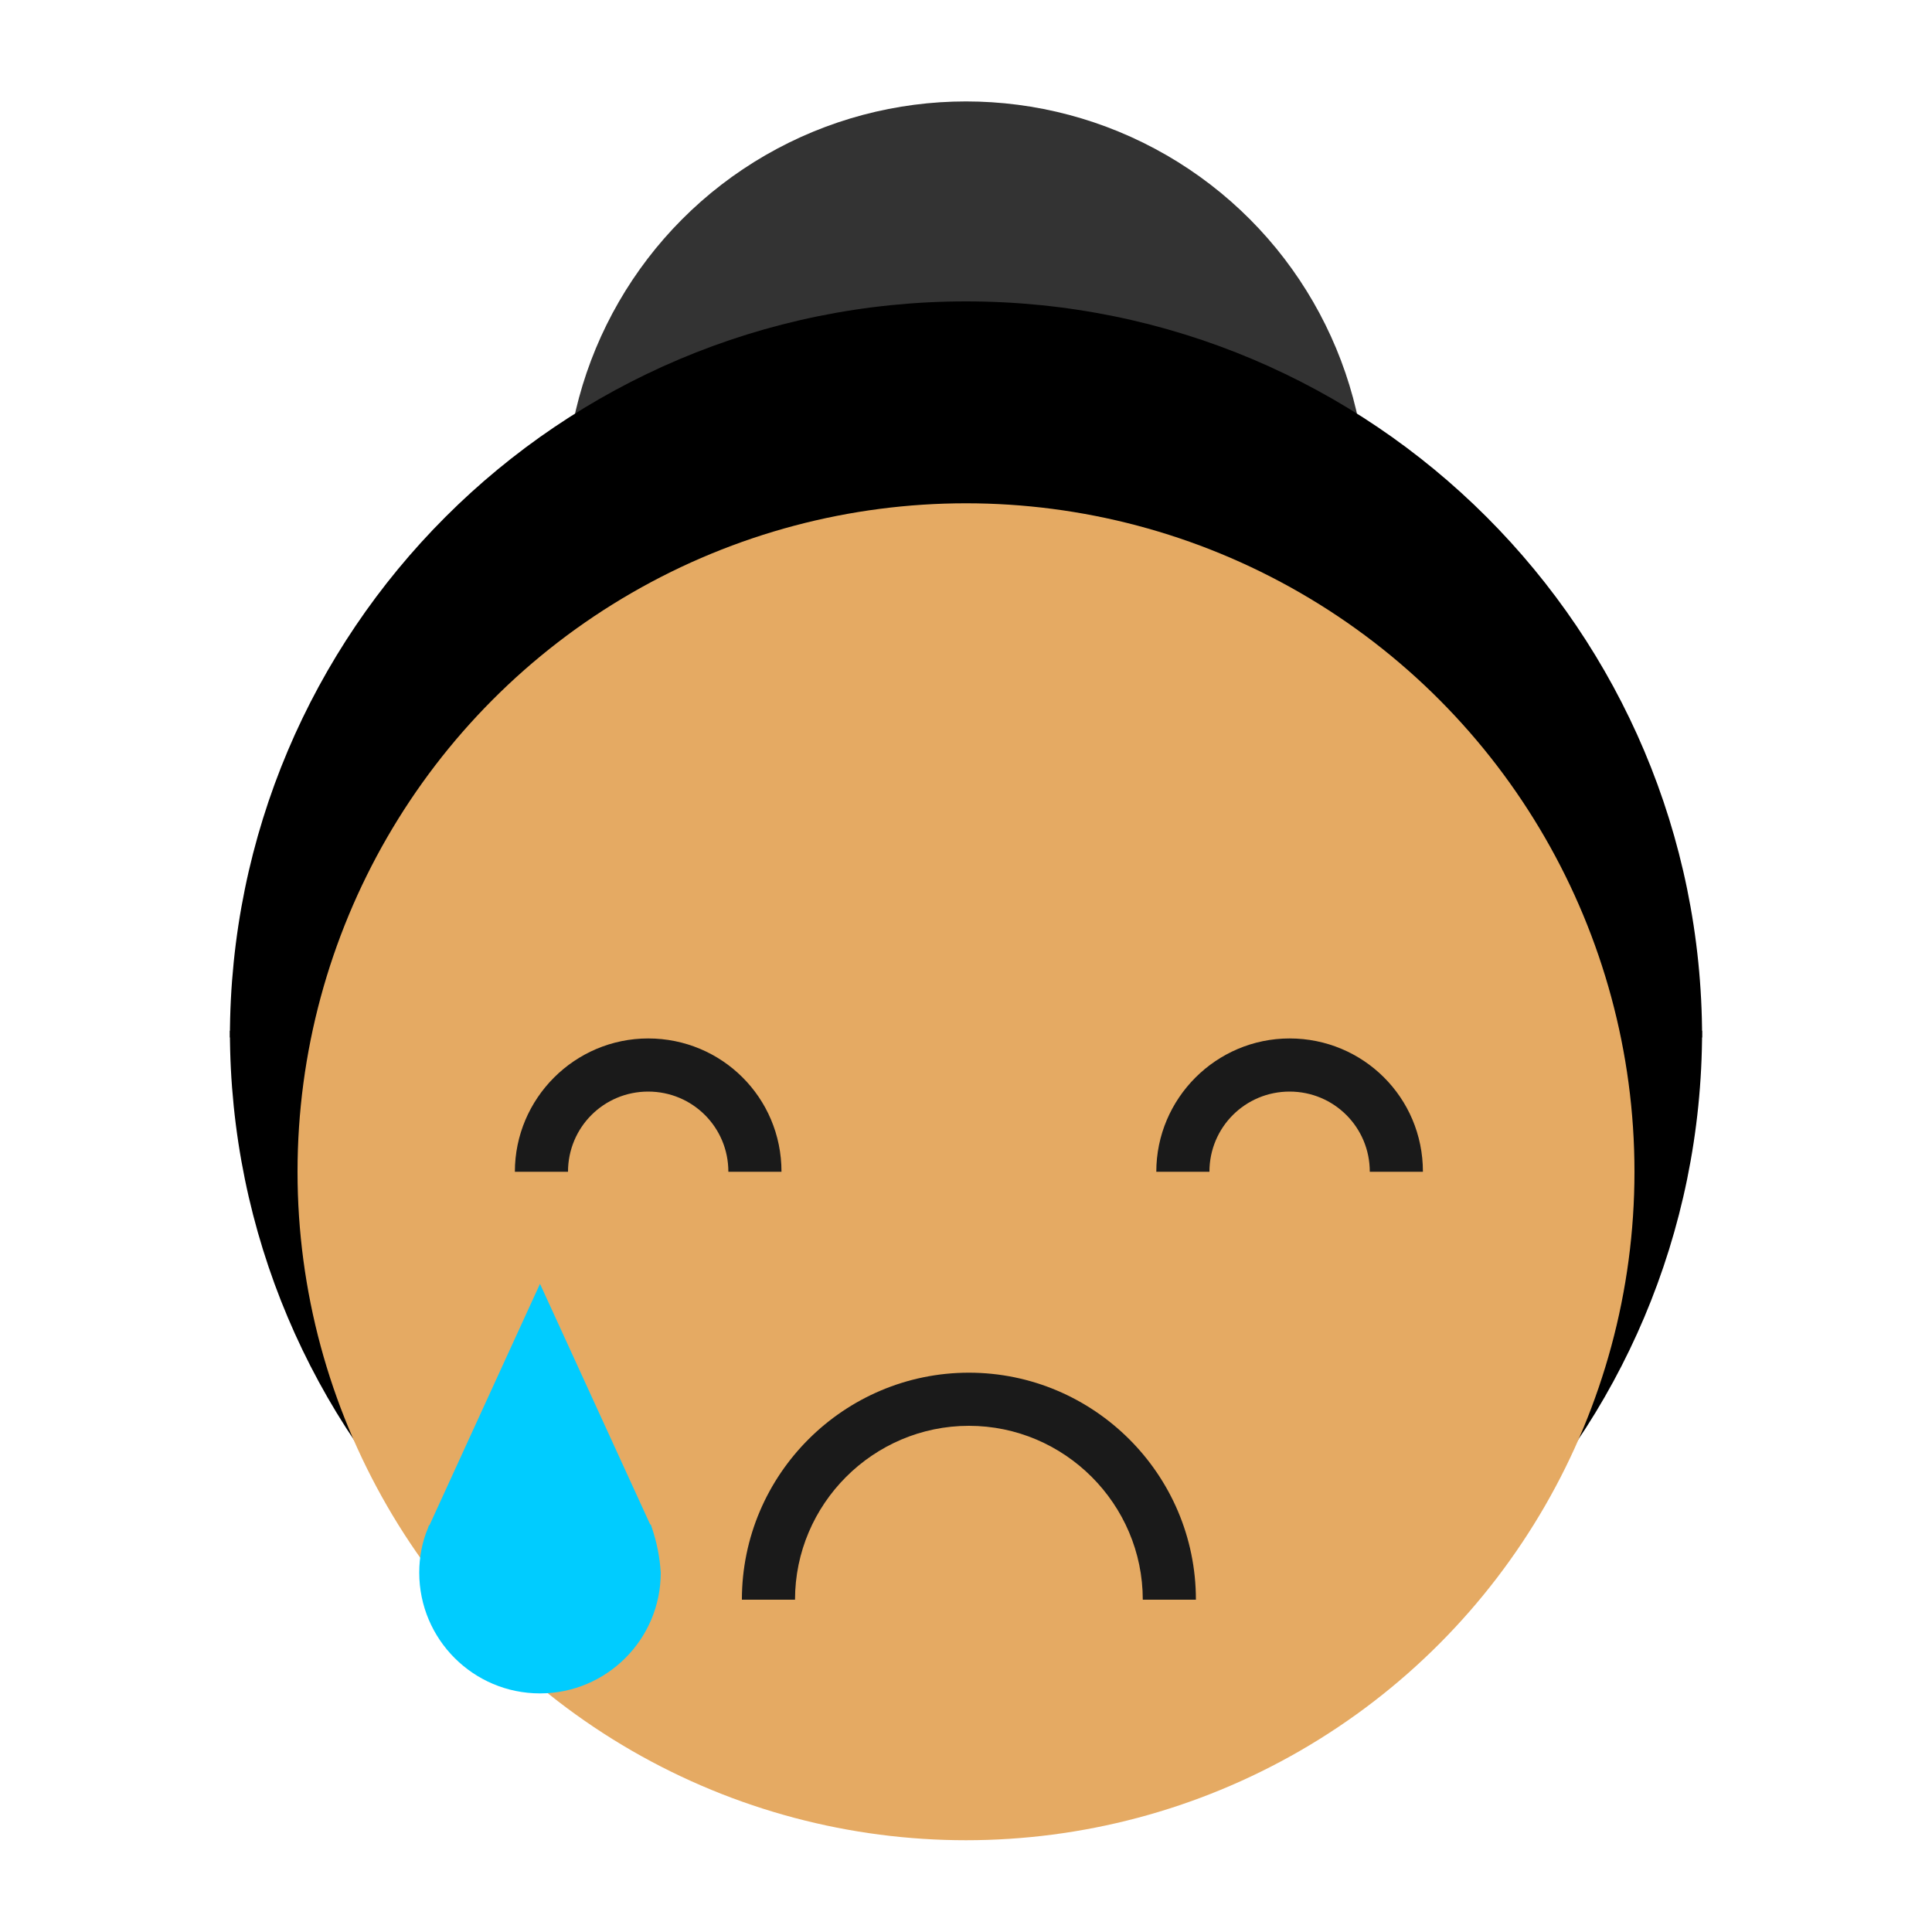<?xml version="1.0" encoding="utf-8"?>
<!-- Generator: Adobe Illustrator 22.1.0, SVG Export Plug-In . SVG Version: 6.00 Build 0)  -->
<svg version="1.1" id="Camada_1" xmlns="http://www.w3.org/2000/svg" xmlns:xlink="http://www.w3.org/1999/xlink" x="0px" y="0px"
	 viewBox="0 0 200 200" style="enable-background:new 0 0 200 200;" xml:space="preserve">
<style type="text/css">
	.st0{fill:#7F5100;}
	.st1{fill:#5B3800;}
	.st2{fill:#FFDB64;}
	.st3{fill:#FFFFFF;}
	.st4{fill:#1A1A1A;}
	.st5{fill:#00CCFF;}
	.st6{fill:#CCCCCC;}
	.st7{fill:#E5AA63;}
	.st8{fill:#333333;}
	.st9{fill:#666666;}
	.st10{fill:#F94E63;}
	.st11{fill:#8899A6;}
	.st12{fill:#F4900C;}
	.st13{fill:#009B34;}
	.st14{fill:#FFDB59;}
	.st15{fill:#F59000;}
	.st16{fill:#FB4C60;}
	.st17{fill:#096EDF;}
	.st18{fill:#292F33;}
	.st19{fill:#F3D29E;}
	.st20{fill:#805100;}
	.st21{fill:#66757F;}
	.st22{fill:#138F3E;}
	.st23{fill:#CCD6DD;}
	.st24{fill:#AAB8C2;}
	.st25{fill:#F3D2A2;}
	.st26{fill-rule:evenodd;clip-rule:evenodd;fill:#292F33;}
	.st27{fill:#404040;}
	.st28{fill:#F2F2F2;}
	.st29{fill:#1771DD;}
	.st30{fill:#009B3A;}
	.st31{fill:#55ACEE;}
	.st32{fill:#999999;}
	.st33{fill:#EF9645;}
	.st34{fill:#FFA766;}
	.st35{fill:#99AAB5;}
	.st36{fill:#E1E8ED;}
	.st37{fill:#FFCC4D;}
	.st38{fill:#FFCC3E;}
	.st39{fill:#00CAFF;}
	.st40{fill:#E9CC39;}
	.st41{fill:#D6B736;}
	.st42{fill:#3AAA35;}
	.st43{fill:#95C11F;}
	.st44{fill:#E30613;}
	.st45{fill:#BE1622;}
	.st46{fill:#E6332A;}
	.st47{fill:#009FE3;}
	.st48{fill:#2791D8;}
	.st49{fill:#3BBFF2;}
	.st50{opacity:0.8;enable-background:new    ;}
	.st51{fill:#BDD7B8;}
	.st52{fill:#8E562E;}
	.st53{fill:#3558A0;}
	.st54{fill:#FAD220;}
	.st55{fill:#FF5000;}
	.st56{fill:#FF000E;}
	.st57{fill:#880082;}
	.st58{fill:#FDCB58;}
</style>
<g>
	<g>
		<circle class="st8" cx="100" cy="52" r="41.5"/>
	</g>
	<g>
		<path d="M23.8,107.4c0-42.1,34.1-76.2,76.2-76.2s76.2,34.1,76.2,76.2"/>
	</g>
	<g>
		<path d="M176.2,106.7c0,42.1-34.1,76.2-76.2,76.2s-76.2-34.1-76.2-76.2"/>
	</g>
	<g>
		<circle class="st7" cx="100" cy="121.3" r="69.2"/>
	</g>
	<g>
		<g>
			<g>
				<path class="st4" d="M80.9,121.3h-5.5c0-4.6-3.7-8.3-8.3-8.3c-4.6,0-8.3,3.7-8.3,8.3h-5.5c0-7.6,6.2-13.8,13.8-13.8
					S80.9,113.6,80.9,121.3z"/>
			</g>
			<g>
				<path class="st4" d="M147.3,121.3h-5.5c0-4.6-3.7-8.3-8.3-8.3s-8.3,3.7-8.3,8.3h-5.5c0-7.6,6.2-13.8,13.8-13.8
					S147.3,113.6,147.3,121.3z"/>
			</g>
		</g>
		<g>
			<path class="st4" d="M123.8,165.6h-5.5c0-9.9-8.1-18-18-18s-18,8.1-18,18h-5.5c0-13,10.6-23.5,23.5-23.5S123.8,152.6,123.8,165.6
				z"/>
		</g>
		<g>
			<path class="st5" d="M67.5,158.2L67.5,158.2l-0.1-0.3c0,0,0-0.1-0.1-0.1l-11.4-24.9l-11.4,24.9c0,0,0,0.1-0.1,0.1l-0.1,0.3l0,0
				c-0.6,1.4-0.9,3-0.9,4.6c0,6.9,5.6,12.5,12.5,12.5s12.5-5.6,12.5-12.5C68.3,161.2,68,159.7,67.5,158.2z"/>
		</g>
	</g>
</g>
</svg>
